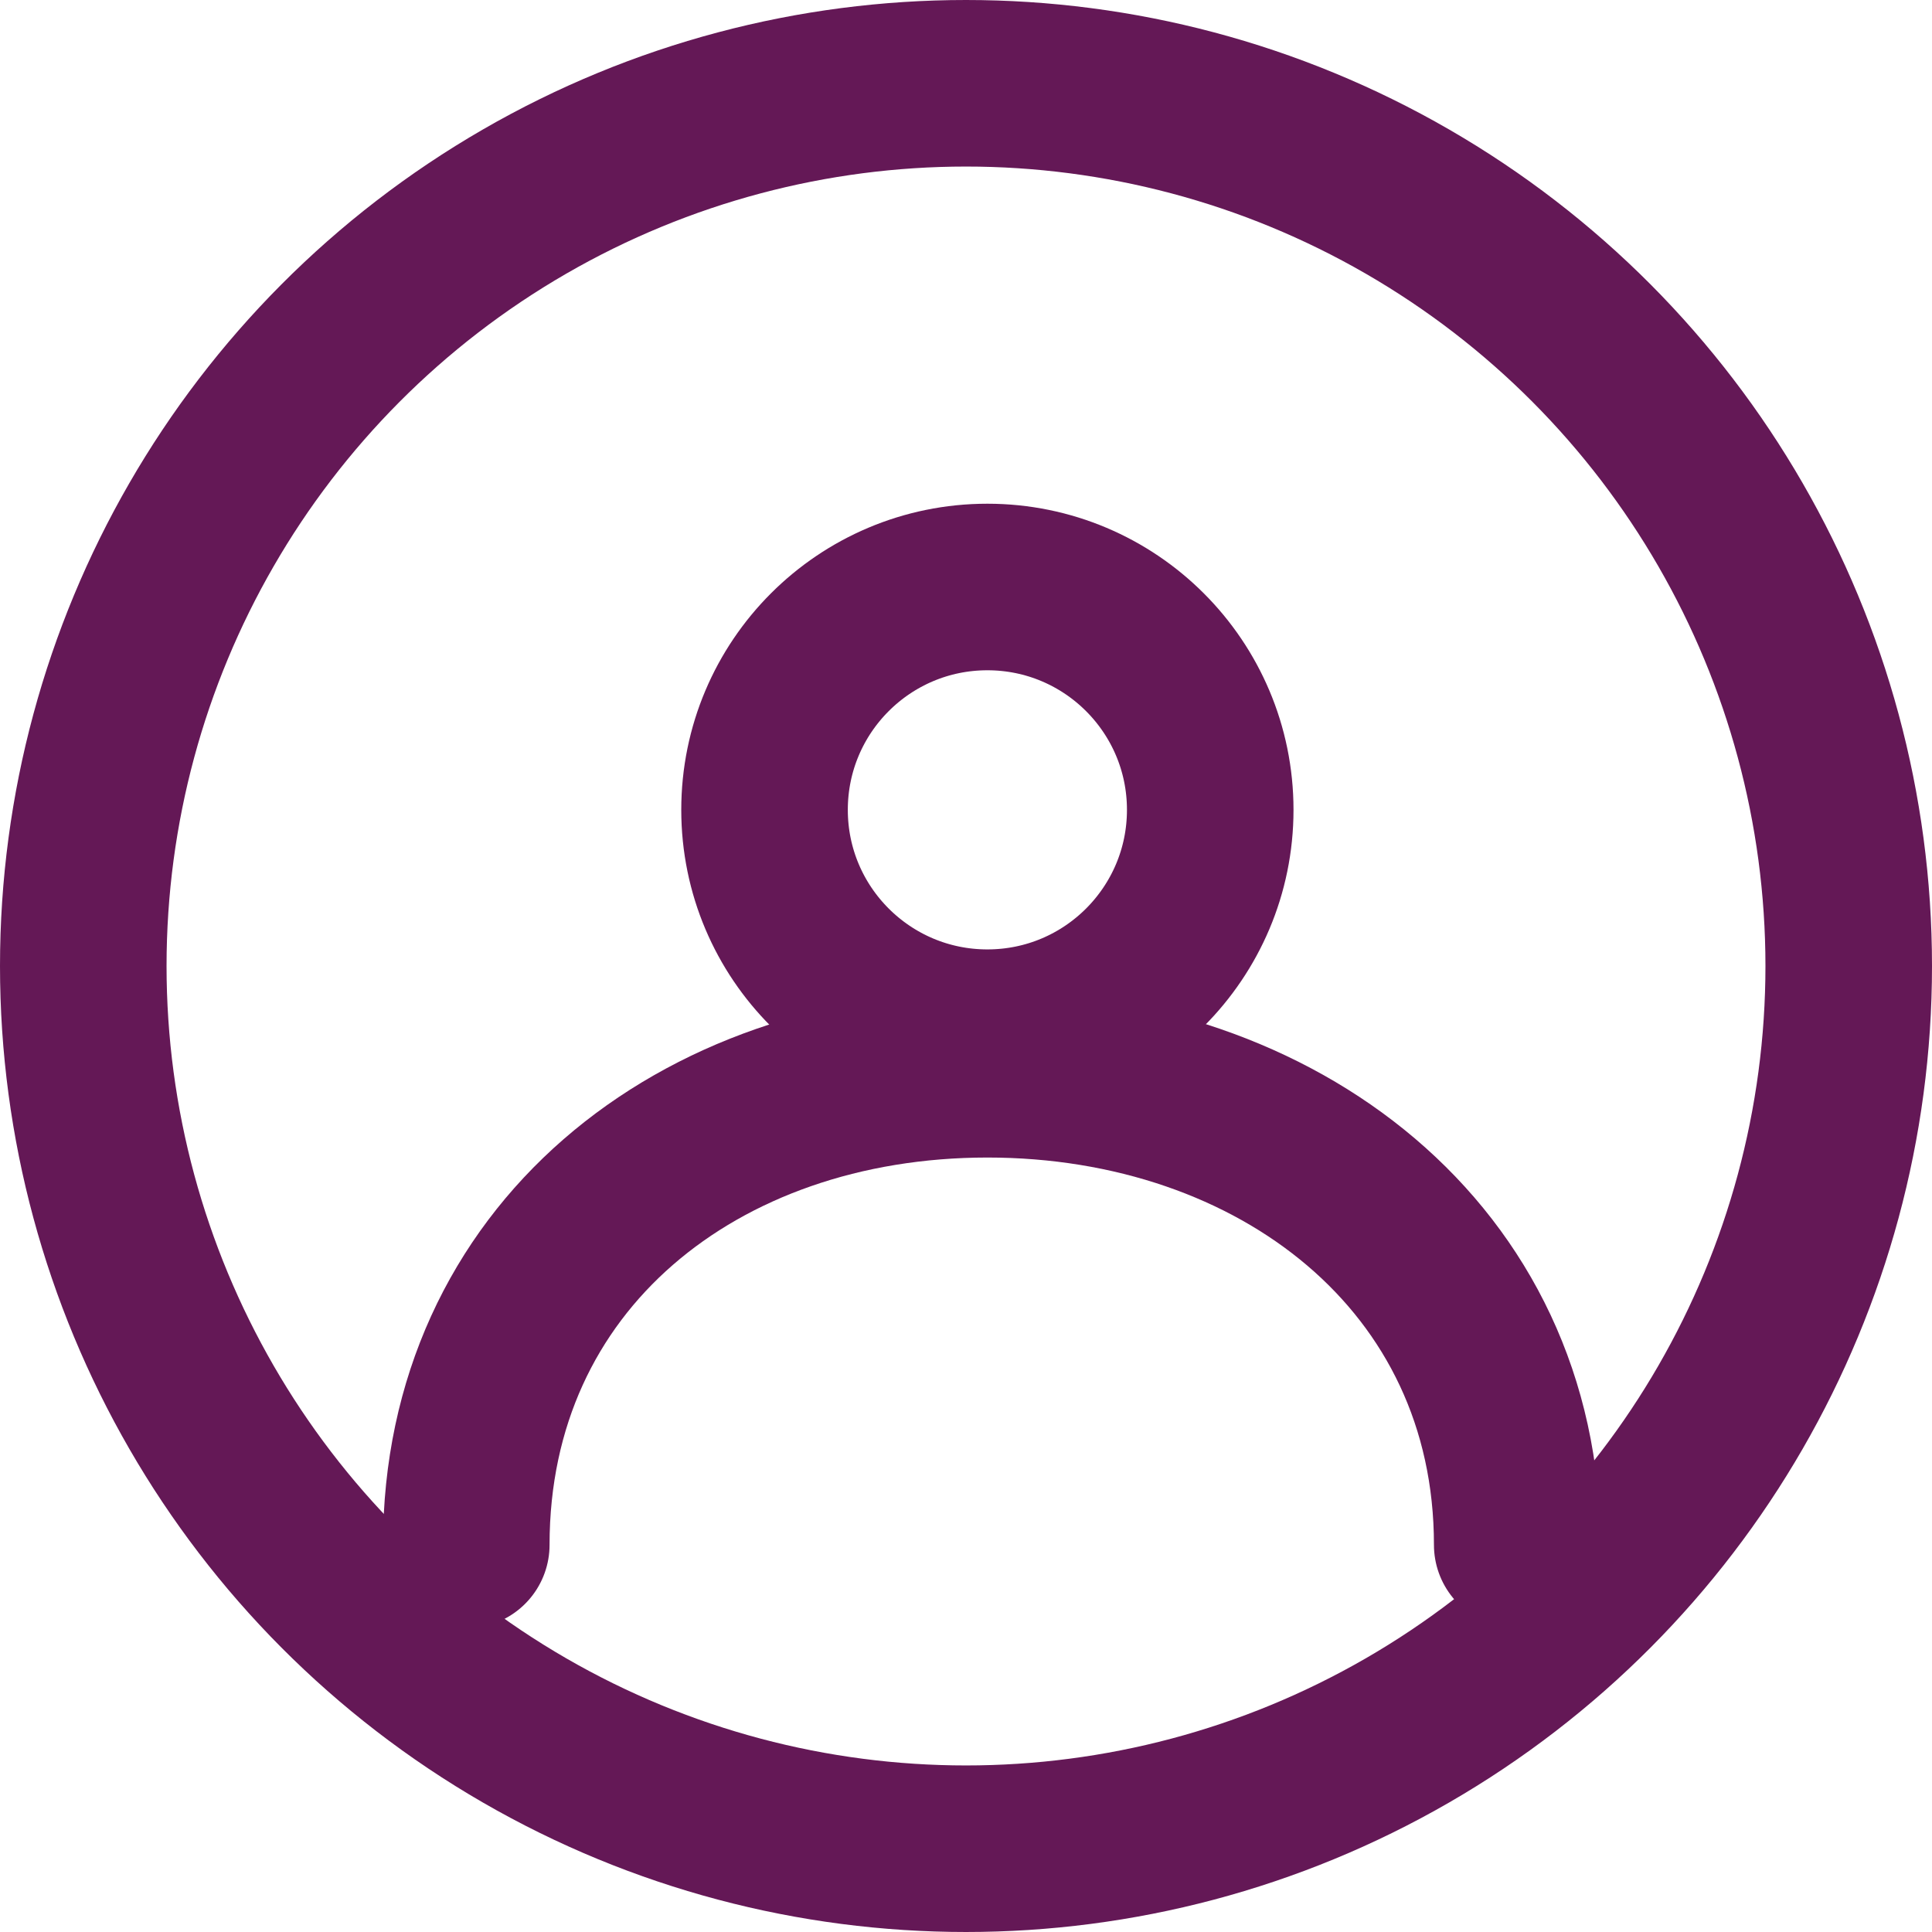 <svg xmlns="http://www.w3.org/2000/svg" width="29" height="29" viewBox="0 0 29 29">
    <defs>
        <style>
            .cls-2{fill:none;stroke:#641856;stroke-width:2.5px;stroke-linecap:round;stroke-miterlimit:10}
        </style>
    </defs>
    <g id="Group_14096" transform="translate(-1531.299 -24.769)">
        <g id="Ellipse_12" fill="none" stroke="#641856" stroke-width="2.5px" transform="translate(1531.299 24.769)">
            <circle cx="14.5" cy="14.5" r="14.5" stroke="none"/>
            <circle cx="14.5" cy="14.5" r="13.25"/>
        </g>
        <g id="Group_1009" transform="translate(1538.298 33.58)">
            <path id="Path_818" d="M-209.554 572.833c0-4.3 3.471-7.064 7.823-7.064s7.952 2.759 7.952 7.064" class="cls-2" transform="translate(209.554 -558.455)"/>
            <circle id="Ellipse_13" cx="3.345" cy="3.345" r="3.345" class="cls-2" transform="translate(4.477)"/>
        </g>
    </g>
</svg>

